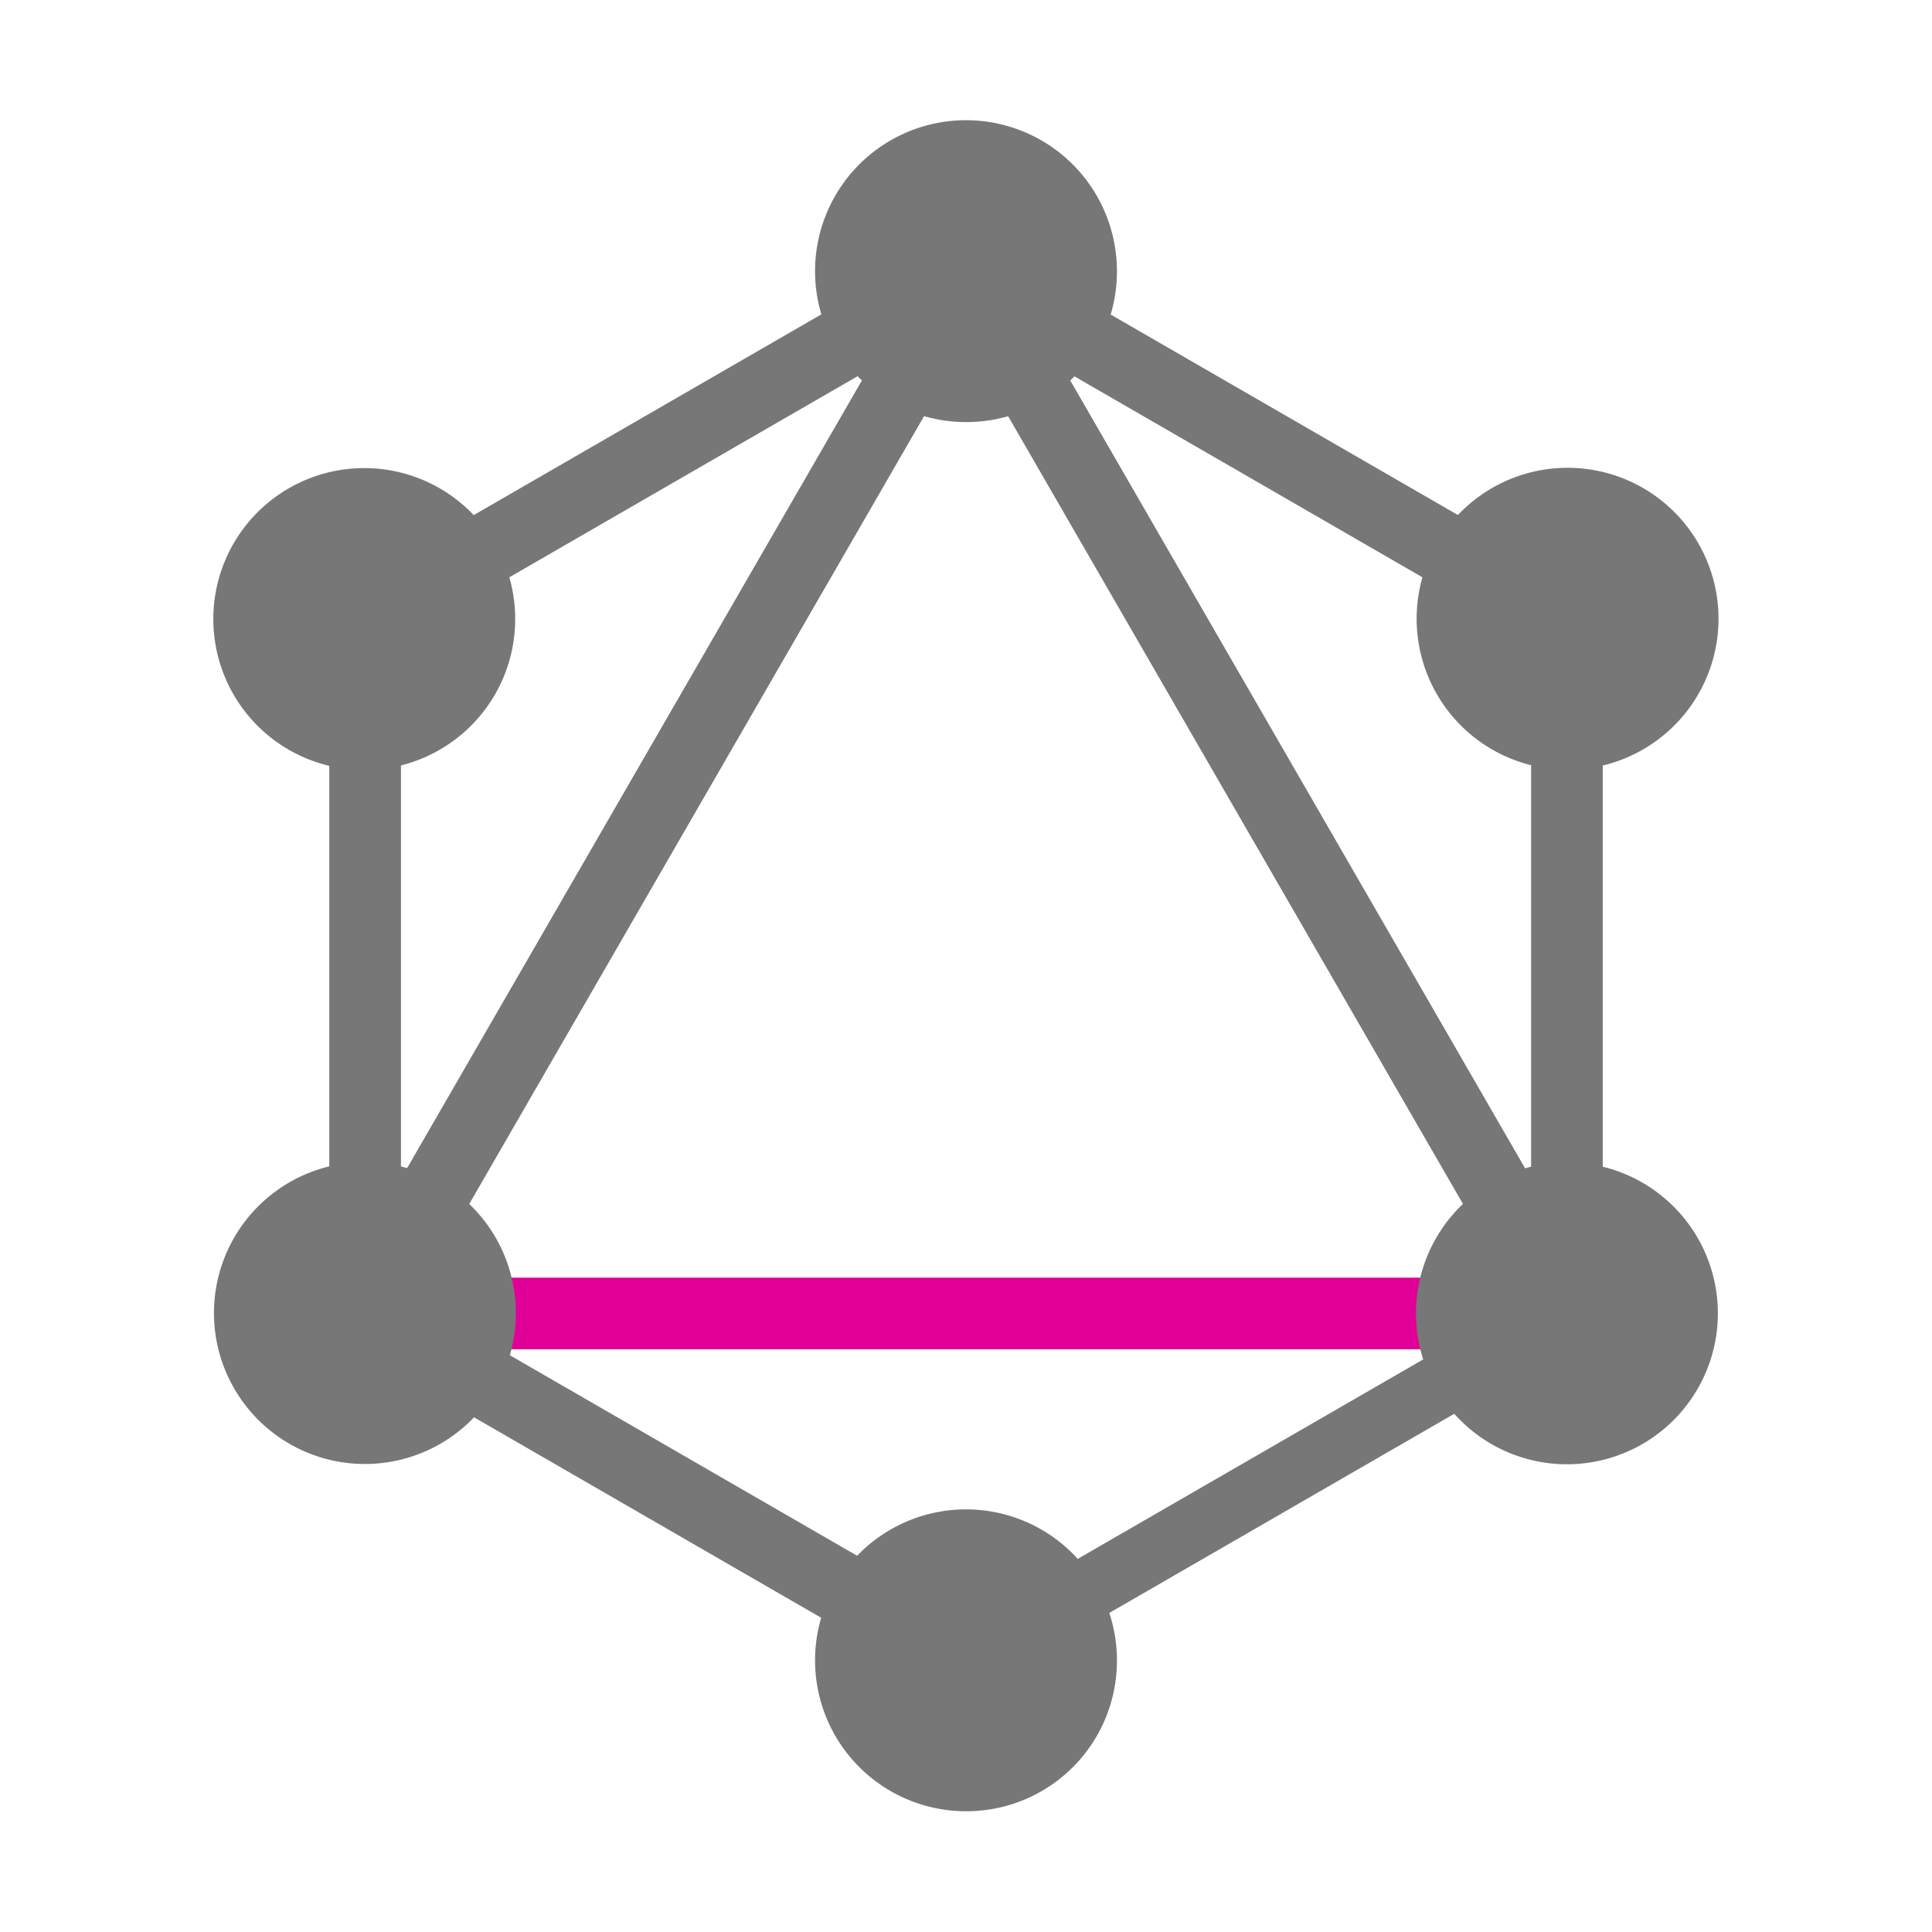 <svg width="56" height="56" viewBox="0 0 32 32" xmlns="http://www.w3.org/2000/svg">
    <path fill="#777777" d="M4.781 22.746L16.232 2.914l1.028.593L5.81 23.34z"></path>
    <path fill="#e10097777778" d="M4.545 21.162h22.902v1.187H4.545z"></path>
    <path fill="#777777"
        d="m4.999 21.828l.593-1.028l11.455 6.614l-.594 1.028zM14.95 4.59l.594-1.027l11.455 6.614l-.594 1.028z"></path>
    <path fill="#777777" d="M5.002 10.174L16.456 3.56l.594 1.028l-11.455 6.614z"></path>
    <path fill="#777777" d="m14.743 3.508l1.028-.594l11.45 19.833l-1.027.593zM5.454 9.386h1.187v13.228H5.454z"></path>
    <path fill="#777777" d="M25.36 9.386h1.187v13.228H25.36z"></path>
    <path fill="#777777" d="m15.734 27.042l9.962-5.752l.519.898l-9.963 5.752z"></path>
    <path fill="#777777"
        d="M28.12 23a2.5 2.5 0 1 1-.915-3.411A2.5 2.5 0 0 1 28.12 23M8.2 11.5a2.5 2.5 0 1 1-.915-3.411A2.5 2.5 0 0 1 8.2 11.5M3.88 23a2.5 2.5 0 1 1 3.411.915A2.5 2.5 0 0 1 3.88 23M23.8 11.5a2.5 2.5 0 1 1 3.411.915A2.5 2.5 0 0 1 23.8 11.5M16 30a2.5 2.5 0 1 1 2.5-2.5A2.493 2.493 0 0 1 16 30m0-23.009a2.5 2.5 0 1 1 2.5-2.5a2.493 2.493 0 0 1-2.5 2.5">
    </path>
</svg>